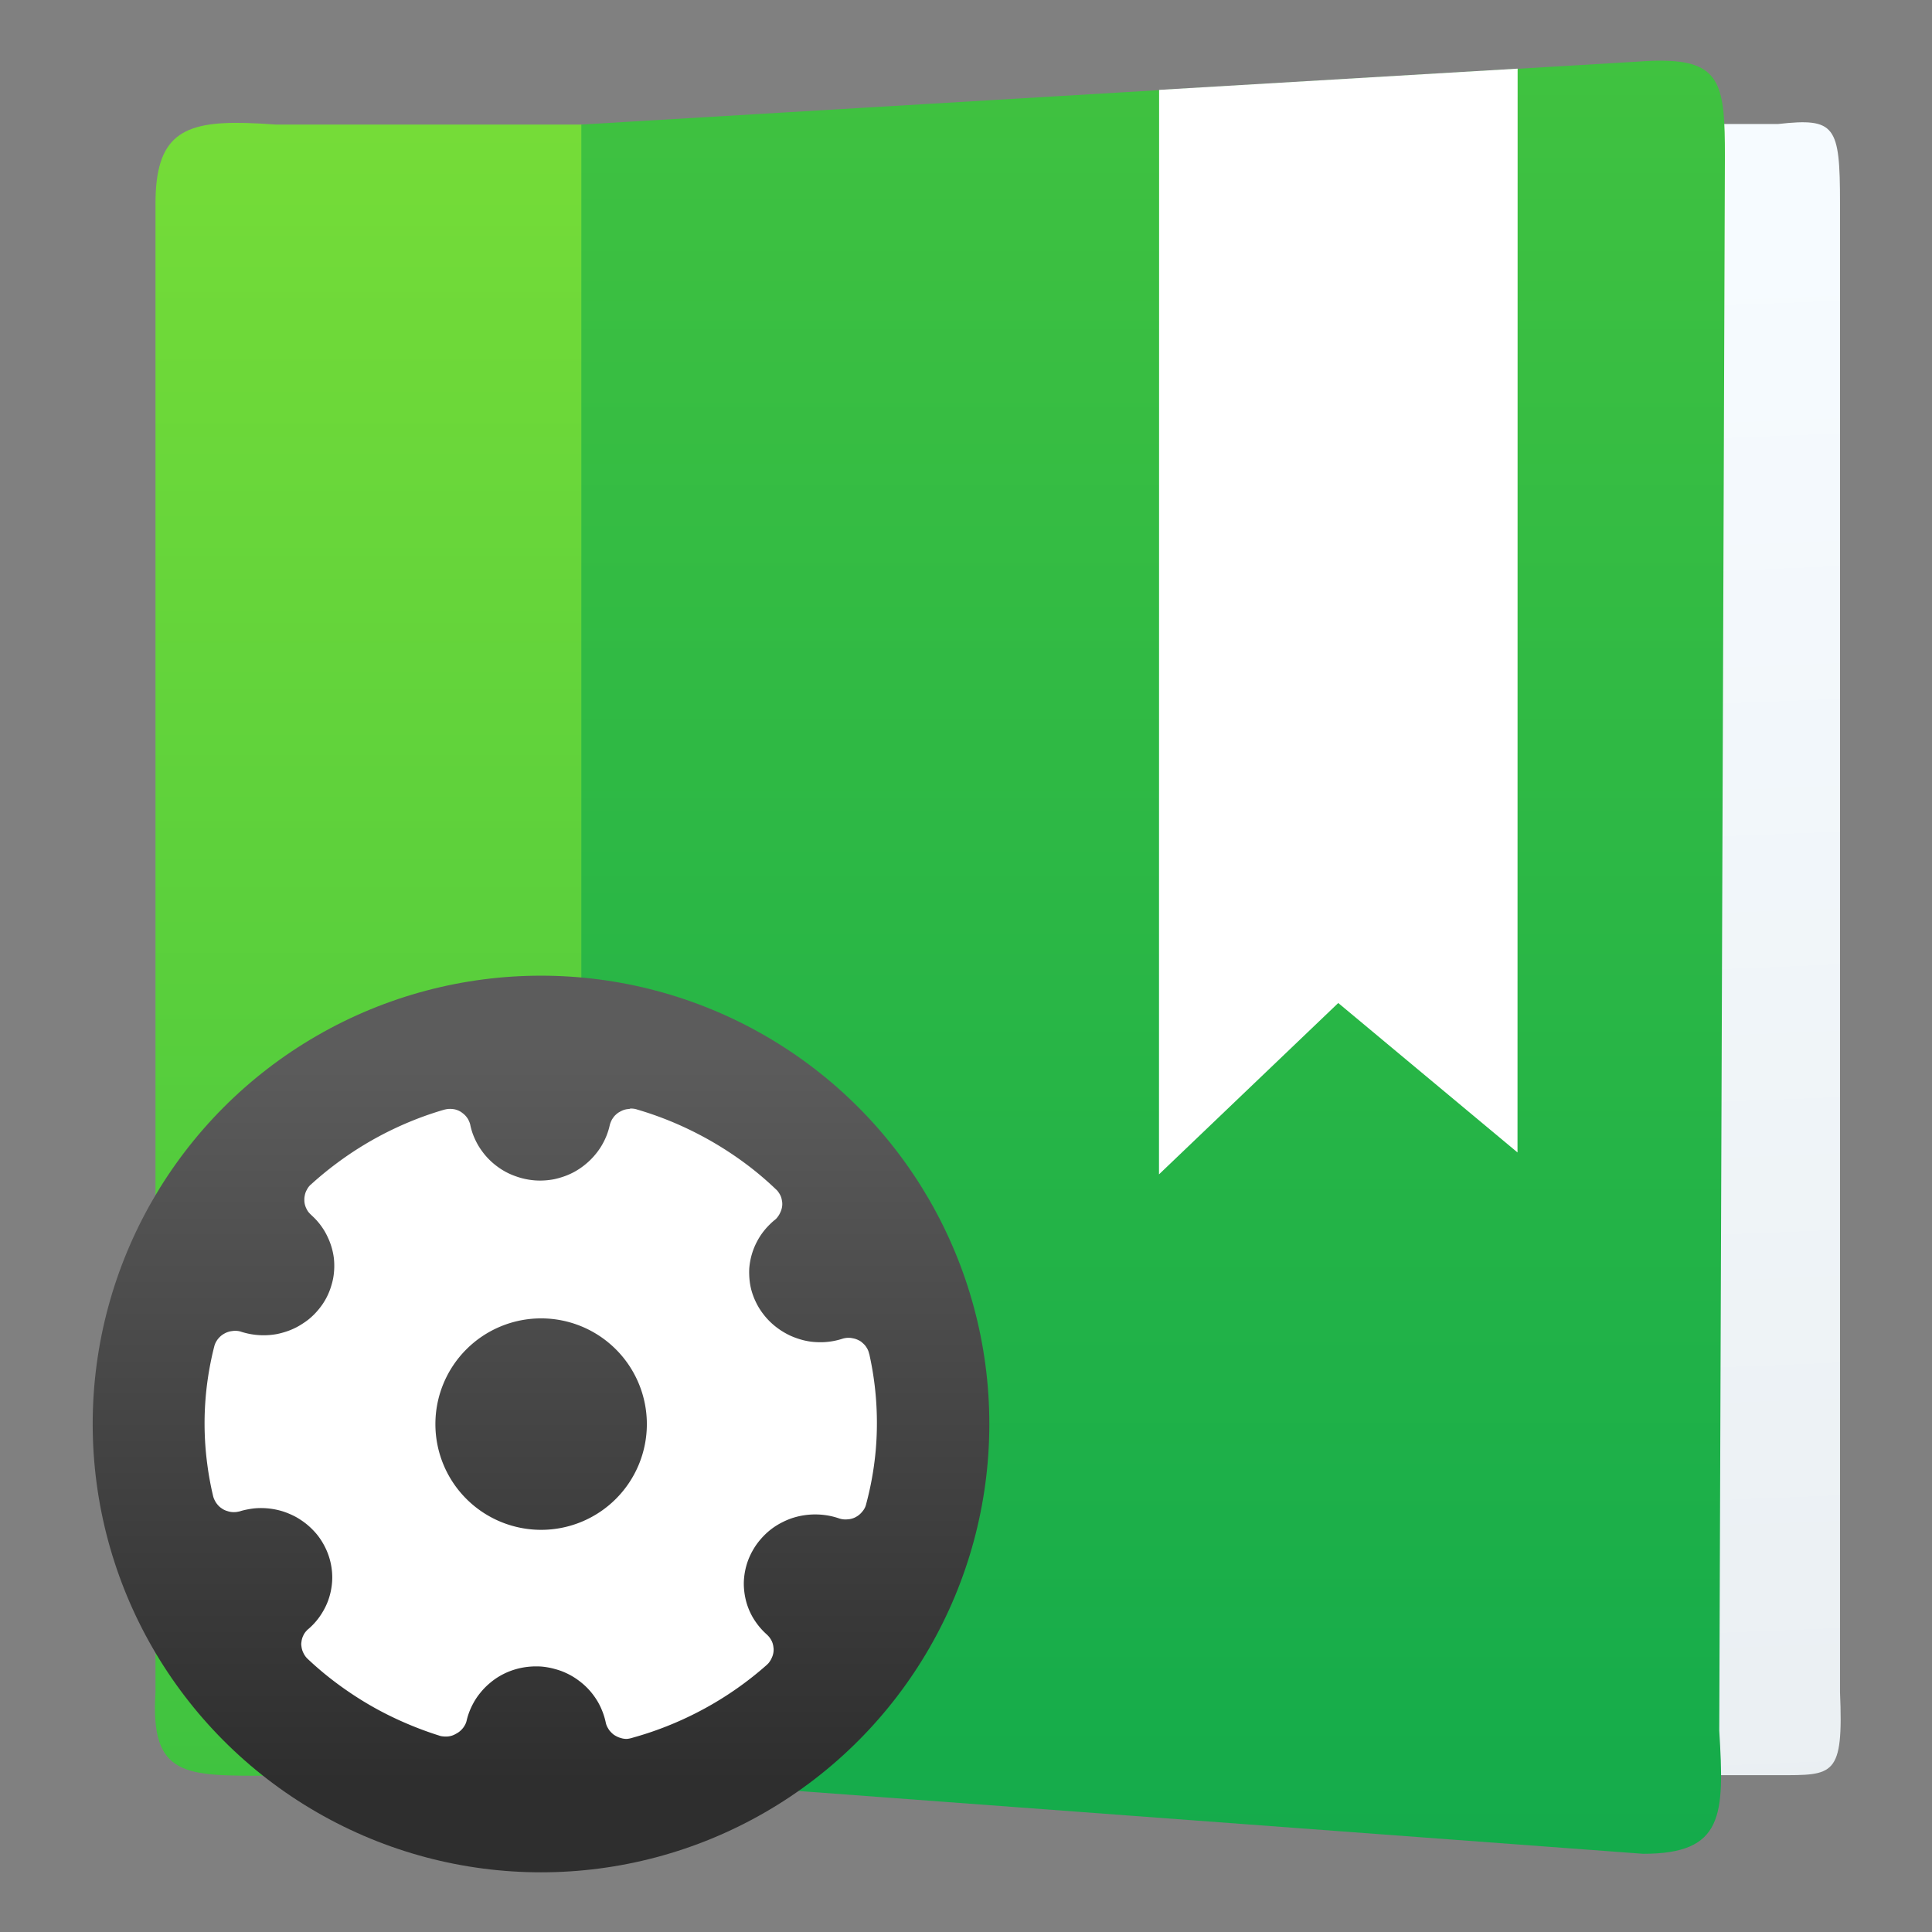 <?xml version="1.0" encoding="UTF-8"?>
<svg width="64" height="64" version="1.1" viewBox="0 0 16.933 16.933" xmlns="http://www.w3.org/2000/svg" xmlns:cc="http://creativecommons.org/ns#" xmlns:dc="http://purl.org/dc/elements/1.1/" xmlns:rdf="http://www.w3.org/1999/02/22-rdf-syntax-ns#" xmlns:xlink="http://www.w3.org/1999/xlink">
 <rect x="0" y="0" width="16.933" height="16.933" fill="#808080" stroke="none"/>
 <defs>
  <linearGradient id="linearGradient4804" x1="-63.263" x2="-63.263" y1="4.213" y2="59.402" gradientTransform="matrix(.265 0 0 .265 41.282 12.24)" gradientUnits="userSpaceOnUse">
   <stop stop-color="#75dc38" offset="0"/>
   <stop stop-color="#40c340" offset="1"/>
  </linearGradient>
  <linearGradient id="linearGradient4786" x1="33.462" x2="34.117" y1="1013.6" y2="1037.2" gradientTransform="matrix(.412 0 0 .597 22.58 -590.79)" gradientUnits="userSpaceOnUse">
   <stop stop-color="#f6fbff" offset="0"/>
   <stop stop-color="#eaeff2" offset="1"/>
  </linearGradient>
  <linearGradient id="linearGradient4812" x1="-44.671" x2="-44.671" y1="1.83" y2="61.861" gradientTransform="matrix(.265 0 0 .265 41.282 12.24)" gradientUnits="userSpaceOnUse">
   <stop stop-color="#40c240" offset="0"/>
   <stop stop-color="#14ab4b" offset="1"/>
  </linearGradient>
  <linearGradient id="linearGradient3529" x1="11.993" x2="11.993" y1="15.289" y2="8.384" gradientTransform="matrix(.938 0 0 .938 14.02 13.677)" gradientUnits="userSpaceOnUse">
   <stop stop-color="#2e2e2e" offset="0"/>
   <stop stop-color="#5c5c5c" offset="1"/>
  </linearGradient>
 </defs>
 <g transform="matrix(.99 0 0 .99 -20.434 -12.11)">
  <path d="m22.818 13.321c-0.566-0.015-0.801 0.114-0.801 0.714v13.182c-0.048 0.752 0.267 0.736 1.002 0.736h6.943v-14.618h-6.882c-0.095-7e-3 -0.182-0.012-0.263-0.014z" fill="url(#linearGradient4804)" stroke-linecap="round" stroke-width=".529"/>
  <path d="m36.383 27.948h-4.768v-14.618h4.768c0.506-0.056 0.547 0.014 0.547 0.699v13.182c0.032 0.752-0.055 0.737-0.547 0.737z" fill="url(#linearGradient4786)" fill-rule="evenodd" image-rendering="optimizeSpeed" stroke-width=".597"/>
  <path d="m35.382 12.77c-0.071-0.002-0.152 0.001-0.244 0.008l-9.351 0.557v14.61l9.4 0.699c0.714 0 0.72-0.338 0.674-1.09l0.05-13.944c0-0.6-0.03-0.829-0.53-0.84z" fill="url(#linearGradient4812)" stroke-linecap="round" stroke-width=".529"/>
  <path d="m34.076 12.84-3.174 0.188-1e-3 9.601 1.587-1.517 1.587 1.323z" fill="#fff" stroke-linecap="round" stroke-width=".529"/>
  <circle cx="25.43" cy="24.839" r="3.969" fill="url(#linearGradient3529)" stroke-width=".938"/>
  <path d="m26.218 22.049a0.188 0.183 0 0 0-0.019 2e-3 0.188 0.183 0 0 0-0.019 0.003 0.188 0.183 0 0 0-0.018 5e-3 0.188 0.183 0 0 0-0.017 7e-3 0.188 0.183 0 0 0-0.017 0.009 0.188 0.183 0 0 0-6e-3 0.003 0.188 0.183 0 0 0-0.016 0.011 0.188 0.183 0 0 0-0.014 0.012 0.188 0.183 0 0 0-0.013 0.013 0.188 0.183 0 0 0-0.011 0.015 0.188 0.183 0 0 0-0.01 0.015 0.188 0.183 0 0 0-0.008 0.017 0.188 0.183 0 0 0-0.007 0.017 0.188 0.183 0 0 0-5e-3 0.018 0.632 0.617 0 0 1-0.009 0.035 0.632 0.617 0 0 1-0.02 0.058 0.632 0.617 0 0 1-0.026 0.056 0.632 0.617 0 0 1-0.031 0.053 0.632 0.617 0 0 1-0.037 0.05 0.632 0.617 0 0 1-0.042 0.047 0.632 0.617 0 0 1-0.046 0.042 0.632 0.617 0 0 1-0.05 0.038 0.632 0.617 0 0 1-0.054 0.033 0.632 0.617 0 0 1-0.057 0.027 0.632 0.617 0 0 1-0.059 0.021 0.632 0.617 0 0 1-0.061 0.016 0.632 0.617 0 0 1-0.063 0.009 0.632 0.617 0 0 1-0.063 0.003 0.632 0.617 0 0 1-0.034-1e-3 0.632 0.617 0 0 1-0.063-0.007 0.632 0.617 0 0 1-0.062-0.013 0.632 0.617 0 0 1-0.06-0.019 0.632 0.617 0 0 1-0.058-0.024 0.632 0.617 0 0 1-0.055-0.03 0.632 0.617 0 0 1-0.051-0.035 0.632 0.617 0 0 1-0.048-0.04 0.632 0.617 0 0 1-0.044-0.045 0.632 0.617 0 0 1-0.039-0.049 0.632 0.617 0 0 1-0.034-0.052 0.632 0.617 0 0 1-0.028-0.055 0.632 0.617 0 0 1-0.023-0.058 0.632 0.617 0 0 1-0.016-0.059 0.188 0.183 0 0 0-6.09e-4 -0.004 0.188 0.183 0 0 0-0.005-0.018 0.188 0.183 0 0 0-0.007-0.017 0.188 0.183 0 0 0-0.008-0.017 0.188 0.183 0 0 0-0.01-0.015 0.188 0.183 0 0 0-0.012-0.015 0.188 0.183 0 0 0-0.013-0.013 0.188 0.183 0 0 0-0.015-0.012 0.188 0.183 0 0 0-0.015-0.011 0.182 0.177 0 0 0-0.009-0.005 0.182 0.177 0 0 0-0.017-0.008 0.182 0.177 0 0 0-0.017-6e-3 0.182 0.177 0 0 0-0.018-0.004 0.182 0.177 0 0 0-0.018-0.002 0.182 0.177 0 0 0-0.018-6.35e-4 0.182 0.177 0 0 0-0.018 1e-3 0.182 0.177 0 0 0-0.018 3e-3 0.182 0.177 0 0 0-0.017 0.004 2.974 2.899 0 0 0-0.172 0.056 2.974 2.899 0 0 0-0.273 0.114 2.974 2.899 0 0 0-0.26 0.14 2.974 2.899 0 0 0-0.245 0.165 2.974 2.899 0 0 0-0.227 0.187 0.188 0.183 0 0 0-3e-3 0.002 0.188 0.183 0 0 0-0.013 0.014 0.188 0.183 0 0 0-0.011 0.015 0.188 0.183 0 0 0-0.009 0.016 0.188 0.183 0 0 0-0.008 0.016 0.188 0.183 0 0 0-0.006 0.017 0.188 0.183 0 0 0-0.004 0.018 0.188 0.183 0 0 0-0.003 0.018 0.188 0.183 0 0 0-5.96e-4 0.018 0.188 0.183 0 0 0 0 3e-3 0.188 0.183 0 0 0 8.95e-4 0.018 0.188 0.183 0 0 0 0.003 0.018 0.188 0.183 0 0 0 0.005 0.018 0.188 0.183 0 0 0 0.007 0.017 0.188 0.183 0 0 0 0.008 0.016 0.188 0.183 0 0 0 0.01 0.016 0.188 0.183 0 0 0 0.012 0.014 0.188 0.183 0 0 0 0.013 0.013 0.629 0.613 0 0 1 0.006 6e-3 0.629 0.613 0 0 1 0.044 0.044 0.629 0.613 0 0 1 0.039 0.048 0.629 0.613 0 0 1 0.034 0.052 0.629 0.613 0 0 1 0.028 0.055 0.629 0.613 0 0 1 0.023 0.057 0.629 0.613 0 0 1 0.017 0.059 0.629 0.613 0 0 1 0.011 0.06 0.629 0.613 0 0 1 0.004 0.061 0.629 0.613 0 0 1-0.002 0.061 0.629 0.613 0 0 1-0.008 0.061 0.629 0.613 0 0 1-0.015 0.06 0.629 0.613 0 0 1-0.02 0.058 0.629 0.613 0 0 1-0.026 0.056 0.629 0.613 0 0 1-0.032 0.053 0.629 0.613 0 0 1-0.037 0.049 0.629 0.613 0 0 1-0.042 0.046 0.629 0.613 0 0 1-0.047 0.042 0.629 0.613 0 0 1-0.051 0.036 0.629 0.613 0 0 1-0.054 0.032 0.629 0.613 0 0 1-0.057 0.026 0.629 0.613 0 0 1-0.059 0.02 0.629 0.613 0 0 1-0.061 0.015 0.629 0.613 0 0 1-0.062 0.008 0.629 0.613 0 0 1-0.063 0.002 0.629 0.613 0 0 1-0.062-0.004 0.629 0.613 0 0 1-0.062-0.01 0.629 0.613 0 0 1-0.061-0.016 0.188 0.183 0 0 0-9e-3 -0.003 0.188 0.183 0 0 0-0.018-0.004 0.188 0.183 0 0 0-0.019-0.002 0.188 0.183 0 0 0-0.019 0 0.188 0.183 0 0 0-0.019 0.002 0.188 0.183 0 0 0-0.018 0.003 0.188 0.183 0 0 0-0.018 5e-3 0.188 0.183 0 0 0-0.018 7e-3 0.188 0.183 0 0 0-0.017 0.009 0.188 0.183 0 0 0-0.016 0.01 0.188 0.183 0 0 0-0.015 0.012 0.188 0.183 0 0 0-0.013 0.013 0.188 0.183 0 0 0-0.012 0.014 0.188 0.183 0 0 0-0.01 0.015 0.188 0.183 0 0 0-0.009 0.016 0.188 0.183 0 0 0-0.007 0.017 0.188 0.183 0 0 0-5e-3 0.017 2.895 2.822 0 0 0-0.043 0.2 2.895 2.822 0 0 0-0.035 0.28 2.895 2.822 0 0 0-0.006 0.282 2.895 2.822 0 0 0 0.023 0.281 2.895 2.822 0 0 0 0.051 0.278 0.188 0.183 0 0 0 0.002 0.008 0.188 0.183 0 0 0 6e-3 0.017 0.188 0.183 0 0 0 0.008 0.017 0.188 0.183 0 0 0 0.009 0.016 0.188 0.183 0 0 0 0.011 0.015 0.188 0.183 0 0 0 0.012 0.014 0.188 0.183 0 0 0 0.014 0.013 0.188 0.183 0 0 0 0.015 0.011 0.188 0.183 0 0 0 0.016 0.01 0.188 0.183 0 0 0 0.017 8e-3 0.188 0.183 0 0 0 0.018 0.006 0.188 0.183 0 0 0 0.018 0.005 0.188 0.183 0 0 0 0.019 0.003 0.188 0.183 0 0 0 0.019 1e-3 0.188 0.183 0 0 0 0.019-1e-3 0.188 0.183 0 0 0 0.019-0.003 0.188 0.183 0 0 0 0.018-0.004 0.629 0.613 0 0 1 0.009-3e-3 0.629 0.613 0 0 1 0.061-0.014 0.629 0.613 0 0 1 0.062-0.009 0.629 0.613 0 0 1 0.062-2e-3 0.629 0.613 0 0 1 0.063 0.004 0.629 0.613 0 0 1 0.062 0.01 0.629 0.613 0 0 1 0.061 0.016 0.629 0.613 0 0 1 0.058 0.022 0.629 0.613 0 0 1 0.056 0.027 0.629 0.613 0 0 1 0.053 0.033 0.629 0.613 0 0 1 0.05 0.038 0.629 0.613 0 0 1 0.046 0.043 0.629 0.613 0 0 1 0.041 0.046 0.629 0.613 0 0 1 0.036 0.051 0.629 0.613 0 0 1 0.03 0.053 0.629 0.613 0 0 1 0.025 0.056 0.629 0.613 0 0 1 0.019 0.058 0.629 0.613 0 0 1 0.013 0.06 0.629 0.613 0 0 1 0.007 0.061 0.629 0.613 0 0 1 6.09e-4 0.061 0.629 0.613 0 0 1-6e-3 0.061 0.629 0.613 0 0 1-0.012 0.06 0.629 0.613 0 0 1-0.018 0.059 0.629 0.613 0 0 1-0.024 0.056 0.629 0.613 0 0 1-0.03 0.054 0.629 0.613 0 0 1-0.035 0.051 0.629 0.613 0 0 1-0.04 0.047 0.629 0.613 0 0 1-0.045 0.043 0.188 0.183 0 0 0-0.004 0.003 0.188 0.183 0 0 0-0.013 0.013 0.188 0.183 0 0 0-0.012 0.014 0.188 0.183 0 0 0-0.01 0.015 0.188 0.183 0 0 0-0.008 0.016 0.188 0.183 0 0 0-0.007 0.017 0.188 0.183 0 0 0-0.005 0.018 0.188 0.183 0 0 0-3e-3 0.018 0.188 0.183 0 0 0-0.002 0.018 0.188 0.183 0 0 0 0 0.005 0.188 0.183 0 0 0 0.002 0.018 0.188 0.183 0 0 0 3e-3 0.018 0.188 0.183 0 0 0 0.005 0.018 0.188 0.183 0 0 0 0.007 0.017 0.188 0.183 0 0 0 0.008 0.016 0.188 0.183 0 0 0 0.01 0.016 0.188 0.183 0 0 0 0.012 0.015 0.188 0.183 0 0 0 0.013 0.013 2.99 2.915 0 0 0 0.125 0.111 2.99 2.915 0 0 0 0.236 0.178 2.99 2.915 0 0 0 0.253 0.155 2.99 2.915 0 0 0 0.268 0.129 2.99 2.915 0 0 0 0.279 0.103 0.188 0.183 0 0 0 0.005 0.002 0.188 0.183 0 0 0 0.018 4e-3 0.188 0.183 0 0 0 0.019 2e-3 0.188 0.183 0 0 0 0.019 6.35e-4 0.188 0.183 0 0 0 0.019-0.001 0.188 0.183 0 0 0 0.018-0.003 0.188 0.183 0 0 0 0.018-5e-3 0.188 0.183 0 0 0 0.017-0.007 0.188 0.183 0 0 0 0.017-0.009 0.188 0.183 0 0 0 0.007-0.004 0.188 0.183 0 0 0 0.016-0.01 0.188 0.183 0 0 0 0.015-0.012 0.188 0.183 0 0 0 0.013-0.013 0.188 0.183 0 0 0 0.012-0.014 0.188 0.183 0 0 0 0.01-0.015 0.188 0.183 0 0 0 9e-3 -0.016 0.188 0.183 0 0 0 0.007-0.017 0.188 0.183 0 0 0 0.005-0.018 0.631 0.616 0 0 1 0.007-0.027 0.631 0.616 0 0 1 0.02-0.058 0.631 0.616 0 0 1 0.026-0.056 0.631 0.616 0 0 1 0.031-0.053 0.631 0.616 0 0 1 0.037-0.05 0.631 0.616 0 0 1 0.041-0.046 0.631 0.616 0 0 1 0.046-0.042 0.631 0.616 0 0 1 0.05-0.038 0.631 0.616 0 0 1 0.053-0.032 0.631 0.616 0 0 1 0.057-0.027 0.631 0.616 0 0 1 0.059-0.021 0.631 0.616 0 0 1 0.061-0.015 0.631 0.616 0 0 1 0.062-0.009 0.631 0.616 0 0 1 0.063-0.003h0.007a0.631 0.616 0 0 1 0.036 0.001 0.631 0.616 0 0 1 0.063 0.008 0.631 0.616 0 0 1 0.061 0.014 0.631 0.616 0 0 1 0.06 0.019 0.631 0.616 0 0 1 0.057 0.025 0.631 0.616 0 0 1 0.055 0.031 0.631 0.616 0 0 1 0.051 0.036 0.631 0.616 0 0 1 0.048 0.041 0.631 0.616 0 0 1 0.043 0.045 0.631 0.616 0 0 1 0.038 0.049 0.631 0.616 0 0 1 0.033 0.052 0.631 0.616 0 0 1 0.027 0.055 0.631 0.616 0 0 1 0.022 0.058 0.631 0.616 0 0 1 0.016 0.059 0.188 0.183 0 0 0 1e-3 0.005 0.188 0.183 0 0 0 5e-3 0.018 0.188 0.183 0 0 0 7e-3 0.017 0.188 0.183 0 0 0 0.009 0.016 0.188 0.183 0 0 0 0.01 0.016 0.188 0.183 0 0 0 0.012 0.014 0.188 0.183 0 0 0 0.013 0.013 0.188 0.183 0 0 0 0.014 0.012 0.188 0.183 0 0 0 0.016 0.01 0.188 0.183 0 0 0 0.009 5e-3 0.188 0.183 0 0 0 0.017 8e-3 0.188 0.183 0 0 0 0.018 0.006 0.188 0.183 0 0 0 0.018 0.005 0.188 0.183 0 0 0 0.018 0.003 0.188 0.183 0 0 0 0.019 1e-3 0.188 0.183 0 0 0 0.017-0.002 0.188 0.183 0 0 0 0.019-4e-3 0.188 0.183 0 0 0 0.018-0.005 2.978 2.904 0 0 0 0.168-0.052 2.978 2.904 0 0 0 0.276-0.11 2.978 2.904 0 0 0 0.263-0.136 2.978 2.904 0 0 0 0.248-0.161 2.978 2.904 0 0 0 0.23-0.184 0.188 0.183 0 0 0 4e-3 -0.004 0.188 0.183 0 0 0 0.013-0.013 0.188 0.183 0 0 0 0.011-0.015 0.188 0.183 0 0 0 0.01-0.016 0.188 0.183 0 0 0 0.008-0.017 0.188 0.183 0 0 0 0.007-0.017 0.188 0.183 0 0 0 5e-3 -0.018 0.188 0.183 0 0 0 3e-3 -0.018 0.188 0.183 0 0 0 1e-3 -0.018 0.188 0.183 0 0 0 0-6e-3 0.188 0.183 0 0 0-0.002-0.018 0.188 0.183 0 0 0-0.003-0.018 0.188 0.183 0 0 0-0.005-0.018 0.188 0.183 0 0 0-0.007-0.017 0.188 0.183 0 0 0-9e-3 -0.016 0.188 0.183 0 0 0-0.01-0.015 0.188 0.183 0 0 0-0.012-0.014 0.188 0.183 0 0 0-0.013-0.013 0.63 0.614 0 0 1-0.014-0.013 0.63 0.614 0 0 1-0.043-0.045 0.63 0.614 0 0 1-0.038-0.049 0.63 0.614 0 0 1-0.033-0.052 0.63 0.614 0 0 1-0.027-0.055 0.63 0.614 0 0 1-0.021-0.057 0.63 0.614 0 0 1-0.015-0.06 0.63 0.614 0 0 1-9e-3 -0.061 0.63 0.614 0 0 1-3e-3 -0.061 0.63 0.614 0 0 1 0.004-0.061 0.63 0.614 0 0 1 0.01-0.06 0.63 0.614 0 0 1 0.016-0.059 0.63 0.614 0 0 1 0.022-0.057 0.63 0.614 0 0 1 0.028-0.055 0.63 0.614 0 0 1 0.033-0.052 0.63 0.614 0 0 1 0.039-0.049 0.63 0.614 0 0 1 0.043-0.045 0.63 0.614 0 0 1 0.048-0.041 0.63 0.614 0 0 1 0.051-0.035 0.63 0.614 0 0 1 0.055-0.03 0.63 0.614 0 0 1 0.057-0.025 0.63 0.614 0 0 1 0.06-0.019 0.63 0.614 0 0 1 0.062-0.013 0.63 0.614 0 0 1 0.062-7e-3 0.63 0.614 0 0 1 0.063-1e-3 0.63 0.614 0 0 1 0.063 0.005 0.63 0.614 0 0 1 0.062 0.011 0.63 0.614 0 0 1 0.06 0.017 0.188 0.183 0 0 0 0.006 0.002 0.188 0.183 0 0 0 0.018 5e-3 0.188 0.183 0 0 0 0.019 0.003 0.188 0.183 0 0 0 0.019 0.001 0.188 0.183 0 0 0 0.019-1e-3 0.188 0.183 0 0 0 0.019-0.002 0.188 0.183 0 0 0 0.018-0.004 0.188 0.183 0 0 0 0.018-6e-3 0.188 0.183 0 0 0 0.017-8e-3 0.188 0.183 0 0 0 0.005-3e-3 0.188 0.183 0 0 0 0.016-0.01 0.188 0.183 0 0 0 0.015-0.012 0.188 0.183 0 0 0 0.013-0.013 0.188 0.183 0 0 0 0.012-0.014 0.188 0.183 0 0 0 0.011-0.015 0.188 0.183 0 0 0 0.009-0.016 0.188 0.183 0 0 0 0.007-0.017 0.188 0.183 0 0 0 0.005-0.018 2.928 2.854 0 0 0 0.044-0.191 2.928 2.854 0 0 0 0.04-0.283 2.928 2.854 0 0 0 0.01-0.285 2.928 2.854 0 0 0-0.019-0.285 2.928 2.854 0 0 0-0.048-0.281 0.188 0.183 0 0 0-0.002-0.005 0.188 0.183 0 0 0-0.005-0.018 0.188 0.183 0 0 0-7e-3 -0.017 0.188 0.183 0 0 0-9e-3 -0.016 0.188 0.183 0 0 0-0.01-0.015 0.188 0.183 0 0 0-0.012-0.014 0.188 0.183 0 0 0-0.014-0.013 0.188 0.183 0 0 0-0.014-0.012 0.188 0.183 0 0 0-0.016-0.01 0.188 0.183 0 0 0-0.005-0.002 0.188 0.183 0 0 0-0.017-8e-3 0.188 0.183 0 0 0-0.018-0.006 0.188 0.183 0 0 0-0.018-0.004 0.188 0.183 0 0 0-0.018-0.003 0.188 0.183 0 0 0-0.019-1e-3 0.188 0.183 0 0 0-0.019 1e-3 0.188 0.183 0 0 0-0.019 0.003 0.188 0.183 0 0 0-0.018 0.005 0.63 0.614 0 0 1-0.031 9e-3 0.63 0.614 0 0 1-0.061 0.013 0.63 0.614 0 0 1-0.062 7e-3 0.63 0.614 0 0 1-0.063 6.35e-4 0.63 0.614 0 0 1-0.063-0.005 0.63 0.614 0 0 1-0.062-0.012 0.63 0.614 0 0 1-0.06-0.018 0.63 0.614 0 0 1-0.058-0.023 0.63 0.614 0 0 1-0.055-0.029 0.63 0.614 0 0 1-0.052-0.034 0.63 0.614 0 0 1-0.049-0.039 0.63 0.614 0 0 1-0.045-0.044 0.63 0.614 0 0 1-0.04-0.048 0.63 0.614 0 0 1-0.035-0.051 0.63 0.614 0 0 1-0.029-0.054 0.63 0.614 0 0 1-0.024-0.057 0.63 0.614 0 0 1-0.018-0.059 0.63 0.614 0 0 1-0.011-0.06 0.63 0.614 0 0 1-5e-3 -0.061 0.63 0.614 0 0 1 5.02e-4 -0.061 0.63 0.614 0 0 1 0.008-0.061 0.63 0.614 0 0 1 0.014-0.06 0.63 0.614 0 0 1 0.02-0.058 0.63 0.614 0 0 1 0.026-0.056 0.63 0.614 0 0 1 0.031-0.053 0.63 0.614 0 0 1 0.037-0.05 0.63 0.614 0 0 1 0.042-0.046 0.63 0.614 0 0 1 0.046-0.042 0.194 0.189 0 0 0 0.002-0.001 0.194 0.189 0 0 0 0.014-0.013 0.194 0.189 0 0 0 0.012-0.015 0.194 0.189 0 0 0 0.011-0.016 0.194 0.189 0 0 0 9e-3 -0.017 0.194 0.189 0 0 0 0.008-0.018 0.194 0.189 0 0 0 0.006-0.018 0.194 0.189 0 0 0 0.004-0.018 0.194 0.189 0 0 0 0.002-0.019 0.188 0.183 0 0 0 2.47e-4 -0.005 0.188 0.183 0 0 0-1e-3 -0.019 0.188 0.183 0 0 0-3e-3 -0.018 0.188 0.183 0 0 0-0.004-0.018 0.188 0.183 0 0 0-0.006-0.017 0.188 0.183 0 0 0-0.008-0.016 0.188 0.183 0 0 0-0.01-0.016 0.188 0.183 0 0 0-0.011-0.015 0.188 0.183 0 0 0-0.013-0.013 2.991 2.916 0 0 0-0.182-0.16 2.991 2.916 0 0 0-0.24-0.174 2.991 2.916 0 0 0-0.256-0.15 2.991 2.916 0 0 0-0.27-0.125 2.991 2.916 0 0 0-0.282-0.098 0.188 0.183 0 0 0-0.006-0.002 0.188 0.183 0 0 0-0.018-0.004 0.188 0.183 0 0 0-0.019-2e-3 0.188 0.183 0 0 0-0.019-3.18e-4zm-0.787 1.855a0.936 0.936 0 0 1 0.936 0.936 0.936 0.936 0 0 1-0.936 0.936 0.936 0.936 0 0 1-0.936-0.936 0.936 0.936 0 0 1 0.936-0.936zm0.393 2.814a1.011 0.985 0 0 1 0.021 0.01 1.011 0.985 0 0 0-0.021-0.01zm-1.8 0.25a2.585 2.52 0 0 0 0.039 0.024 2.585 2.52 0 0 1-0.039-0.024z" fill="#fff" stroke-width=".375"/>
 </g>
</svg>
